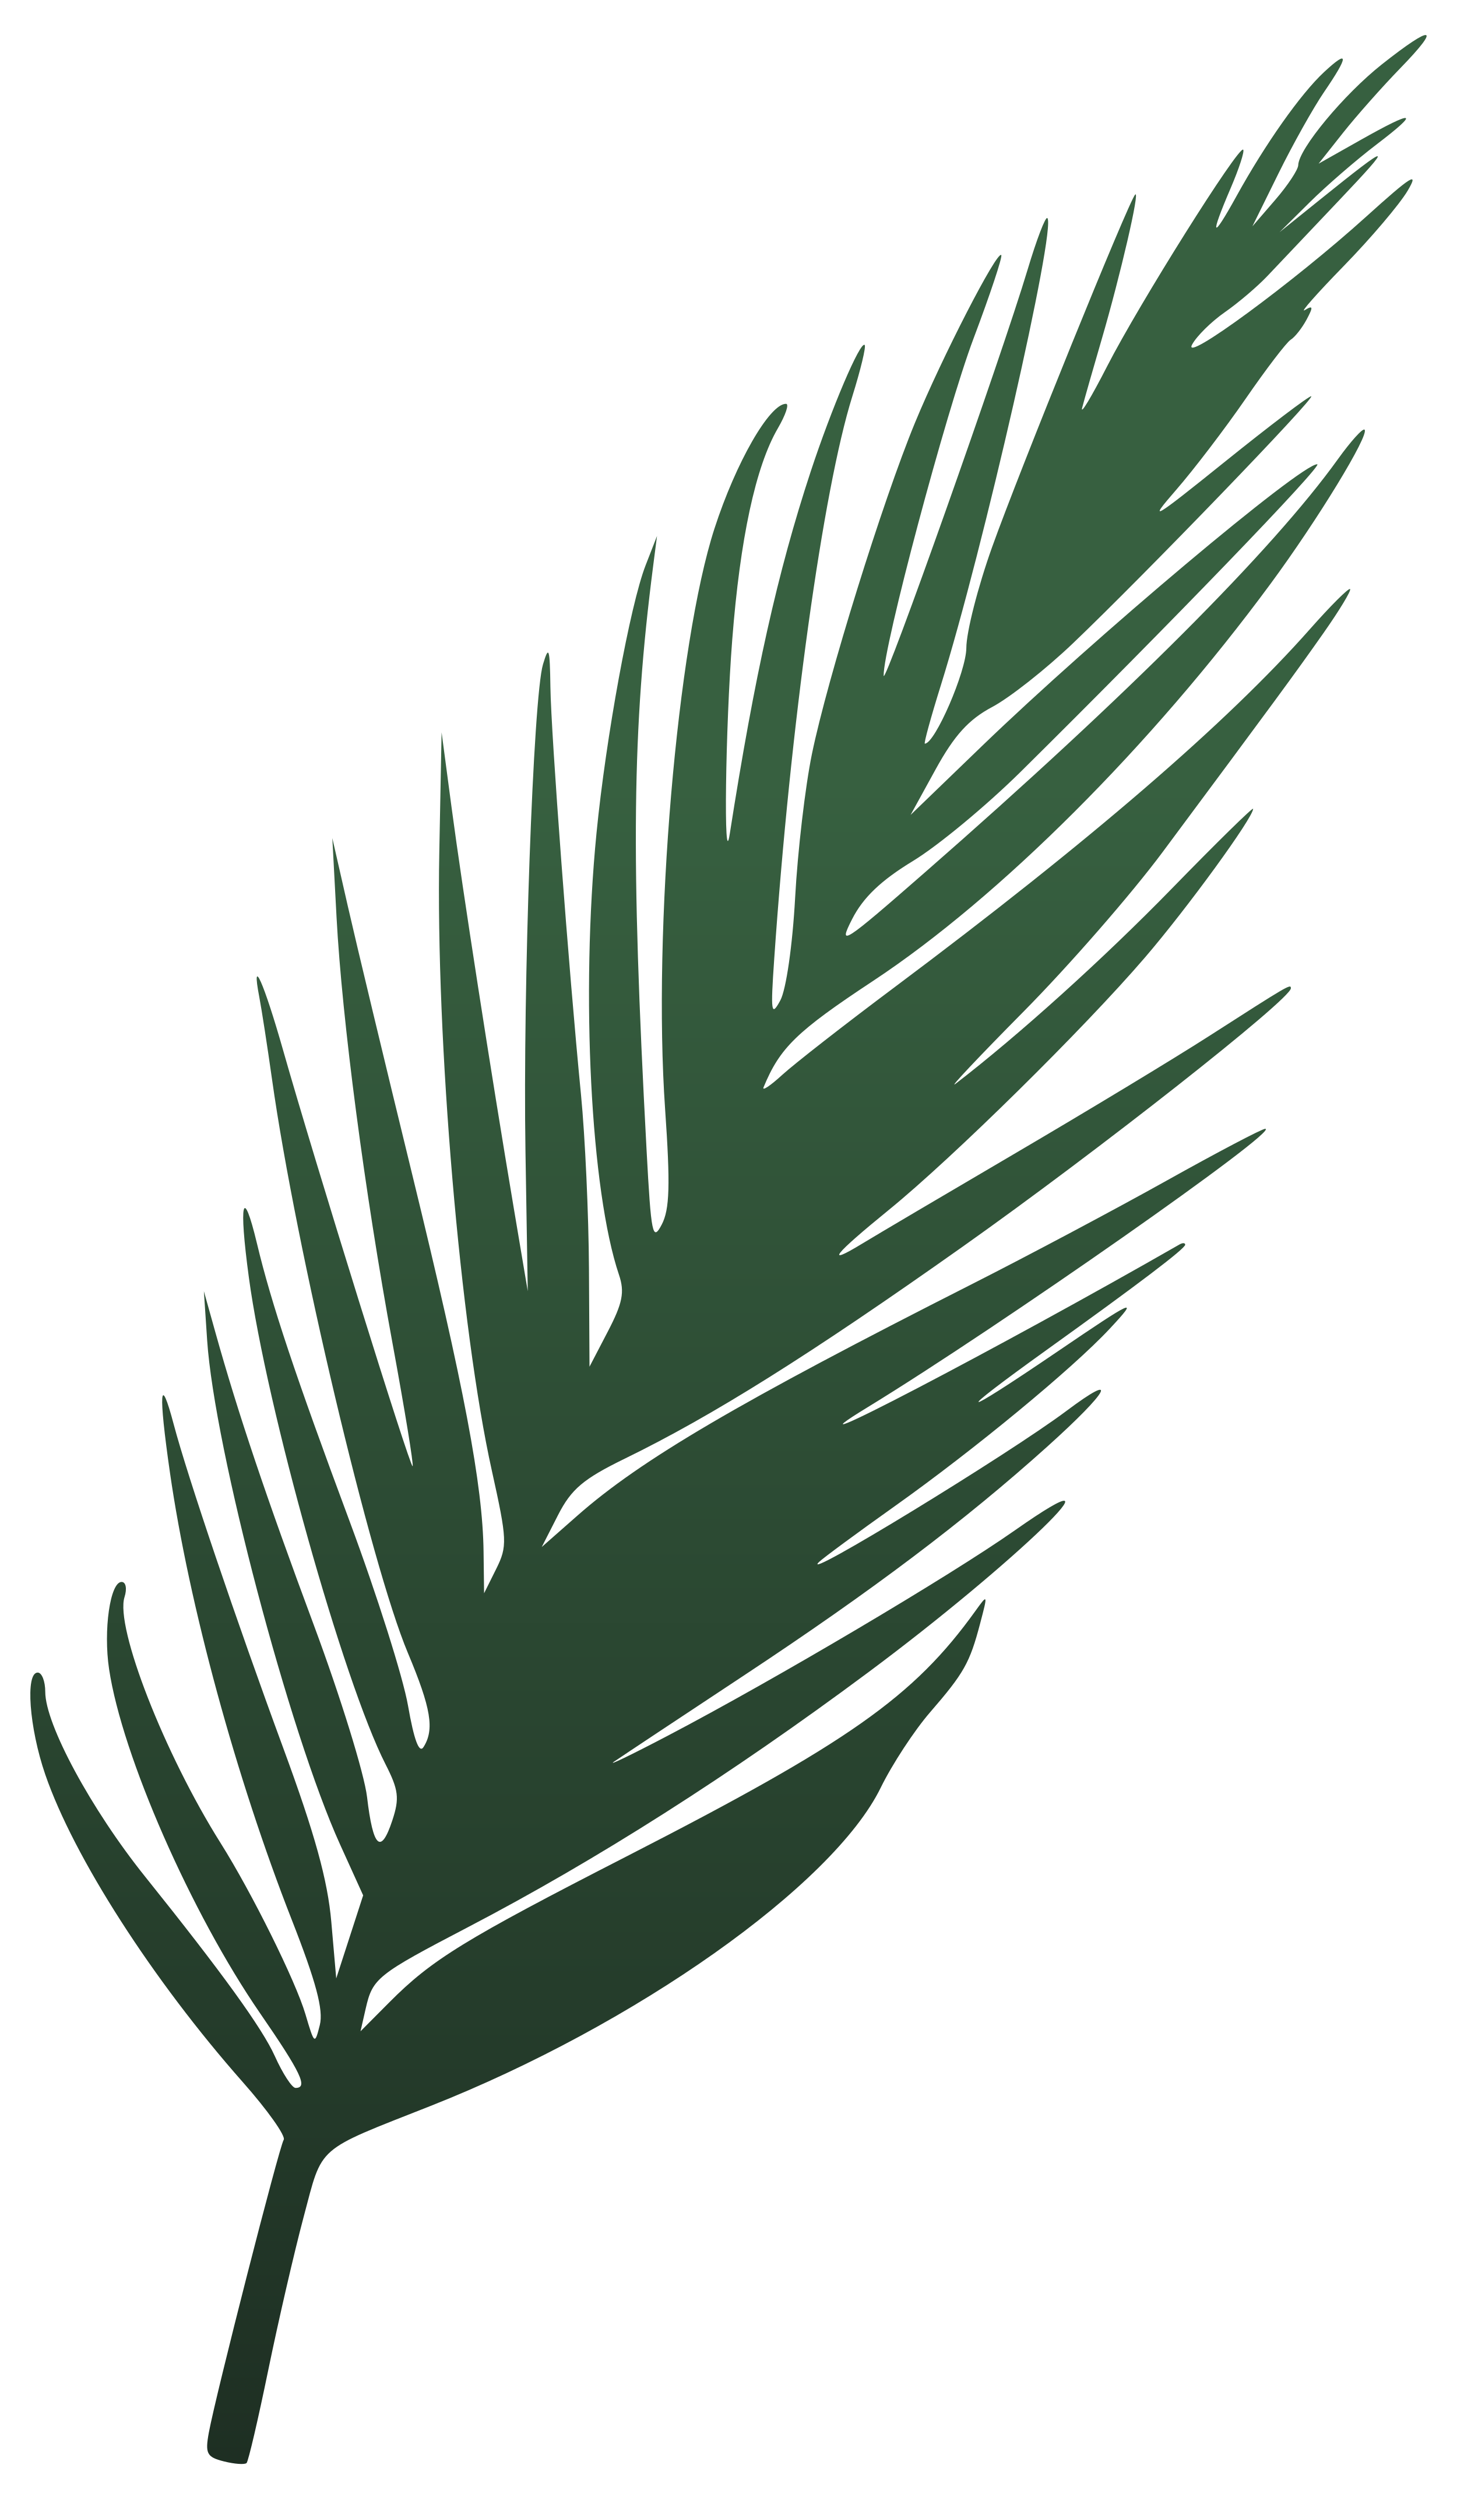 <svg width="193" height="331" viewBox="0 0 193 331" fill="none" xmlns="http://www.w3.org/2000/svg">
<g filter="url(#filter0_d)">
<path d="M171.968 17.87C172.021 15.722 178.021 8.496 183.06 4.513C189.836 -0.843 190.978 -0.618 185.519 4.999C183.098 7.49 179.666 11.36 177.892 13.6L174.667 17.672L180.162 14.571C187.459 10.453 188.22 10.654 182.322 15.144C179.667 17.165 175.695 20.602 173.495 22.782L169.495 26.745L174.995 22.32C184.383 14.766 184.723 14.792 177.407 22.501C173.509 26.609 169.234 31.119 167.907 32.524C166.58 33.929 164.032 36.098 162.243 37.344C160.454 38.59 158.506 40.516 157.912 41.624C156.483 44.294 171.357 33.371 180.948 24.707C186.959 19.276 188.028 18.606 186.469 21.244C185.407 23.043 181.603 27.524 178.016 31.203C174.43 34.881 172.102 37.517 172.845 37.06C173.933 36.39 173.98 36.629 173.089 38.294C172.482 39.429 171.529 40.64 170.974 40.983C170.418 41.327 167.734 44.839 165.01 48.789C162.286 52.739 158.143 58.171 155.803 60.861C151.97 65.268 152.614 64.895 162.29 57.111C168.199 52.359 173.326 48.47 173.684 48.47C174.443 48.47 151.665 72.082 142.13 81.18C138.551 84.596 133.741 88.388 131.442 89.608C128.323 91.262 126.418 93.36 123.941 97.865L120.621 103.905L130.058 94.802C144.983 80.406 172.269 57.478 174.483 57.472C175.396 57.47 154.841 78.781 135.237 98.161C130.68 102.666 124.251 107.992 120.949 109.998C116.706 112.576 114.341 114.831 112.88 117.696C110.957 121.465 111.638 121.027 122.654 111.399C149.358 88.062 168.596 68.815 177.22 56.806C178.932 54.423 180.522 52.664 180.755 52.897C181.421 53.563 174.556 64.814 168.325 73.272C152.497 94.754 132.398 114.83 115.643 125.893C105.517 132.58 103.32 134.713 101.145 139.97C100.918 140.52 102.029 139.783 103.613 138.332C105.198 136.882 111.895 131.658 118.495 126.724C144.323 107.415 162.546 91.712 173.502 79.324C176.248 76.218 178.649 73.822 178.837 73.999C179.025 74.176 177.45 76.783 175.337 79.792C171.549 85.186 168.785 88.948 153.995 108.84C149.87 114.388 141.585 123.887 135.584 129.949C129.583 136.01 125.533 140.309 126.584 139.502C134.929 133.09 146.198 122.922 155.245 113.64C161.157 107.574 165.995 102.829 165.995 103.095C165.995 104.274 157.265 116.268 151.651 122.802C143.554 132.227 126.213 149.309 117.745 156.201C110.392 162.186 109.165 163.747 114.245 160.654C116.032 159.566 125.188 154.164 134.59 148.65C143.992 143.137 155.467 136.199 160.09 133.233C170.748 126.394 170.995 126.25 170.995 126.861C170.995 128.288 145.424 148.409 127.495 161.091C107.245 175.413 94.401 183.469 82.781 189.135C77.272 191.822 75.681 193.166 73.915 196.626L71.764 200.843L76.504 196.672C84.912 189.27 97.817 181.705 128.856 165.979C136.204 162.256 147.752 156.118 154.519 152.34C161.286 148.561 167.167 145.47 167.589 145.47C169.799 145.47 132.427 171.638 114.995 182.296C101.329 190.652 132.386 174.454 156.245 160.782C156.657 160.545 156.995 160.561 156.995 160.817C156.995 161.33 150.923 165.939 138.678 174.721C126.017 183.802 126.787 183.995 139.96 175.043C150.396 167.951 150.95 167.707 146.995 171.945C142.062 177.23 129.085 187.937 118.495 195.459C113.545 198.975 109.045 202.29 108.495 202.825C105.575 205.669 133.621 188.553 141.245 182.839C148.372 177.497 146.963 180.143 138.745 187.533C127.785 197.389 115.564 206.608 98.579 217.83C90.139 223.407 82.392 228.546 81.365 229.25C80.337 229.954 83.546 228.407 88.496 225.812C102.679 218.378 125.749 204.731 134.425 198.643C150.762 187.18 134.338 203.076 114.973 217.47C96.706 231.049 79.073 242.268 61.995 251.181C49.926 257.479 49.367 257.925 48.441 261.97L47.755 264.97L51.578 261.128C57.228 255.451 61.487 252.835 83.141 241.74C112.442 226.728 121.04 220.677 129.192 209.331C130.853 207.019 130.866 207.052 129.833 210.97C128.453 216.206 127.71 217.522 123.19 222.745C121.104 225.155 118.17 229.635 116.67 232.702C110.335 245.649 84.16 264.146 56.995 274.871C41.7 280.91 42.782 279.965 40.234 289.505C38.99 294.161 36.876 303.311 35.533 309.838C34.191 316.365 32.9 321.9 32.663 322.137C32.425 322.373 31.073 322.277 29.657 321.921C27.398 321.354 27.154 320.891 27.66 318.123C28.558 313.202 36.965 280.327 37.58 279.335C37.88 278.847 35.447 275.415 32.169 271.709C20.23 258.201 9.755 241.898 5.993 230.963C3.871 224.797 3.33 217.47 4.995 217.47C5.545 217.47 5.995 218.62 5.995 220.026C5.995 224.325 12.082 235.584 19.207 244.47C29.415 257.196 34.742 264.565 36.398 268.244C37.444 270.568 38.681 272.47 39.148 272.47C40.839 272.47 39.895 270.483 34.444 262.57C25.325 249.332 16.168 228.468 14.45 217.016C13.675 211.845 14.591 205.47 16.108 205.47C16.677 205.47 16.848 206.361 16.494 207.476C15.229 211.463 21.785 228.238 29.23 240.058C33.359 246.615 39.163 258.321 40.458 262.706C41.648 266.738 41.702 266.778 42.364 264.138C42.864 262.147 41.87 258.424 38.644 250.196C31.285 231.432 25.03 208.479 22.515 191.011C20.968 180.267 21.172 177.655 23.015 184.619C24.823 191.448 31.28 210.525 37.522 227.47C41.715 238.854 43.404 244.962 43.885 250.47L44.538 257.97L46.322 252.47L48.105 246.97L45.035 240.207C38.325 225.428 28.398 187.783 27.442 173.495L27.006 166.97L28.544 172.47C31.538 183.165 35.239 194.167 41.566 211.169C45.087 220.628 48.261 230.878 48.621 233.947C49.414 240.688 50.452 241.649 51.969 237.047C52.938 234.114 52.804 233.015 51.063 229.603C45.498 218.693 35.301 182.388 32.967 165.164C31.607 155.127 32.158 152.81 34.041 160.666C35.943 168.612 39.102 178.078 46.334 197.5C49.923 207.142 53.395 218.104 54.05 221.862C54.843 226.41 55.528 228.238 56.102 227.332C57.574 225.009 57.103 222.19 54.026 214.865C49.12 203.187 39.181 161.252 36.041 138.97C35.419 134.57 34.654 129.62 34.337 127.97C33.248 122.286 34.956 126.112 37.492 135.031C41.667 149.728 54.35 190.448 54.657 190.143C54.812 189.987 53.618 182.684 52.002 173.914C48.303 153.83 45.307 131.053 44.581 117.47L44.02 106.97L46.069 115.97C47.196 120.92 51.032 136.895 54.593 151.47C61.51 179.781 63.947 192.659 64.055 201.47L64.124 206.97L65.725 203.753C67.222 200.749 67.183 199.891 65.156 190.753C60.965 171.876 57.715 133.715 58.188 108.97L58.495 92.97L59.824 102.97C61.233 113.583 64.987 137.747 68.056 155.97L69.909 166.97L69.606 148.47C69.251 126.79 70.635 88.283 71.927 83.97C72.701 81.382 72.835 81.794 72.909 86.97C73.001 93.317 75.317 124.167 76.963 140.97C77.502 146.47 77.977 156.82 78.016 163.97L78.088 176.97L80.519 172.303C82.478 168.54 82.764 167.087 81.993 164.803C78.249 153.716 76.919 127.62 79.014 106.326C80.263 93.629 83.477 76.105 85.516 70.863L87.031 66.97L86.516 70.97C83.73 92.621 83.544 109.199 85.65 148.338C86.249 159.485 86.448 160.455 87.653 158.155C88.709 156.14 88.802 152.92 88.102 142.851C86.456 119.205 89.686 81.259 94.647 65.97C97.481 57.235 101.938 49.47 104.116 49.47C104.562 49.47 104.076 50.933 103.034 52.72C100.095 57.766 98.037 67.303 96.995 80.705C96.085 92.392 95.835 111.736 96.659 106.47C99.972 85.332 103.003 71.758 107.378 58.47C110.144 50.068 113.966 41.107 114.538 41.68C114.745 41.887 114.005 44.962 112.893 48.513C109.023 60.876 104.688 92.098 102.556 122.97C102.064 130.092 102.153 130.696 103.362 128.47C104.136 127.046 104.983 121.168 105.329 114.818C105.663 108.685 106.665 100.135 107.555 95.818C109.618 85.809 116.925 62.338 121.205 51.97C124.777 43.32 132.049 29.19 132.63 29.772C132.827 29.969 131.177 34.937 128.962 40.813C125.321 50.475 116.972 81.784 117.053 85.47C117.09 87.14 132.703 43.112 136.12 31.704C137.317 27.707 138.493 24.635 138.735 24.876C139.963 26.105 130.204 68.909 124.635 86.72C123.303 90.983 122.346 94.47 122.509 94.47C123.848 94.47 127.997 84.898 128.004 81.792C128.009 79.69 129.541 73.695 131.409 68.47C135.036 58.322 149.54 22.591 150.369 21.763C151.045 21.086 148.425 32.408 145.923 40.97C144.798 44.82 143.642 48.87 143.354 49.97C143.066 51.07 144.558 48.595 146.671 44.47C150.881 36.249 164.09 15.232 164.678 15.819C164.88 16.022 164.134 18.313 163.02 20.911C160.21 27.468 160.521 27.895 163.791 21.97C167.6 15.068 172.287 8.431 175.389 5.546C178.697 2.468 178.701 3.349 175.399 8.176C173.972 10.263 171.25 15.12 169.351 18.97L165.899 25.97L168.92 22.47C170.582 20.545 171.953 18.475 171.968 17.87Z" fill="url(#paint0_linear)"/>
</g>
<defs>
<filter id="filter0_d" x="0.016" y="0.637" width="192.961" height="329.629" filterUnits="userSpaceOnUse" color-interpolation-filters="sRGB">
<feFlood flood-opacity="0" result="BackgroundImageFix"/>
<feColorMatrix in="SourceAlpha" type="matrix" values="0 0 0 0 0 0 0 0 0 0 0 0 0 0 0 0 0 0 127 0" result="hardAlpha"/>
<feOffset dy="4"/>
<feGaussianBlur stdDeviation="2"/>
<feComposite in2="hardAlpha" operator="out"/>
<feColorMatrix type="matrix" values="0 0 0 0 0 0 0 0 0 0 0 0 0 0 0 0 0 0 0.25 0"/>
<feBlend mode="normal" in2="BackgroundImageFix" result="effect1_dropShadow"/>
<feBlend mode="normal" in="SourceGraphic" in2="effect1_dropShadow" result="shape"/>
</filter>
<linearGradient id="paint0_linear" x1="96.497" y1="0.637" x2="96.497" y2="322.266" gradientUnits="userSpaceOnUse">
<stop offset="0.307" stop-color="#376040"/>
<stop offset="1" stop-color="#1E2F23"/>
</linearGradient>
</defs>
</svg>
